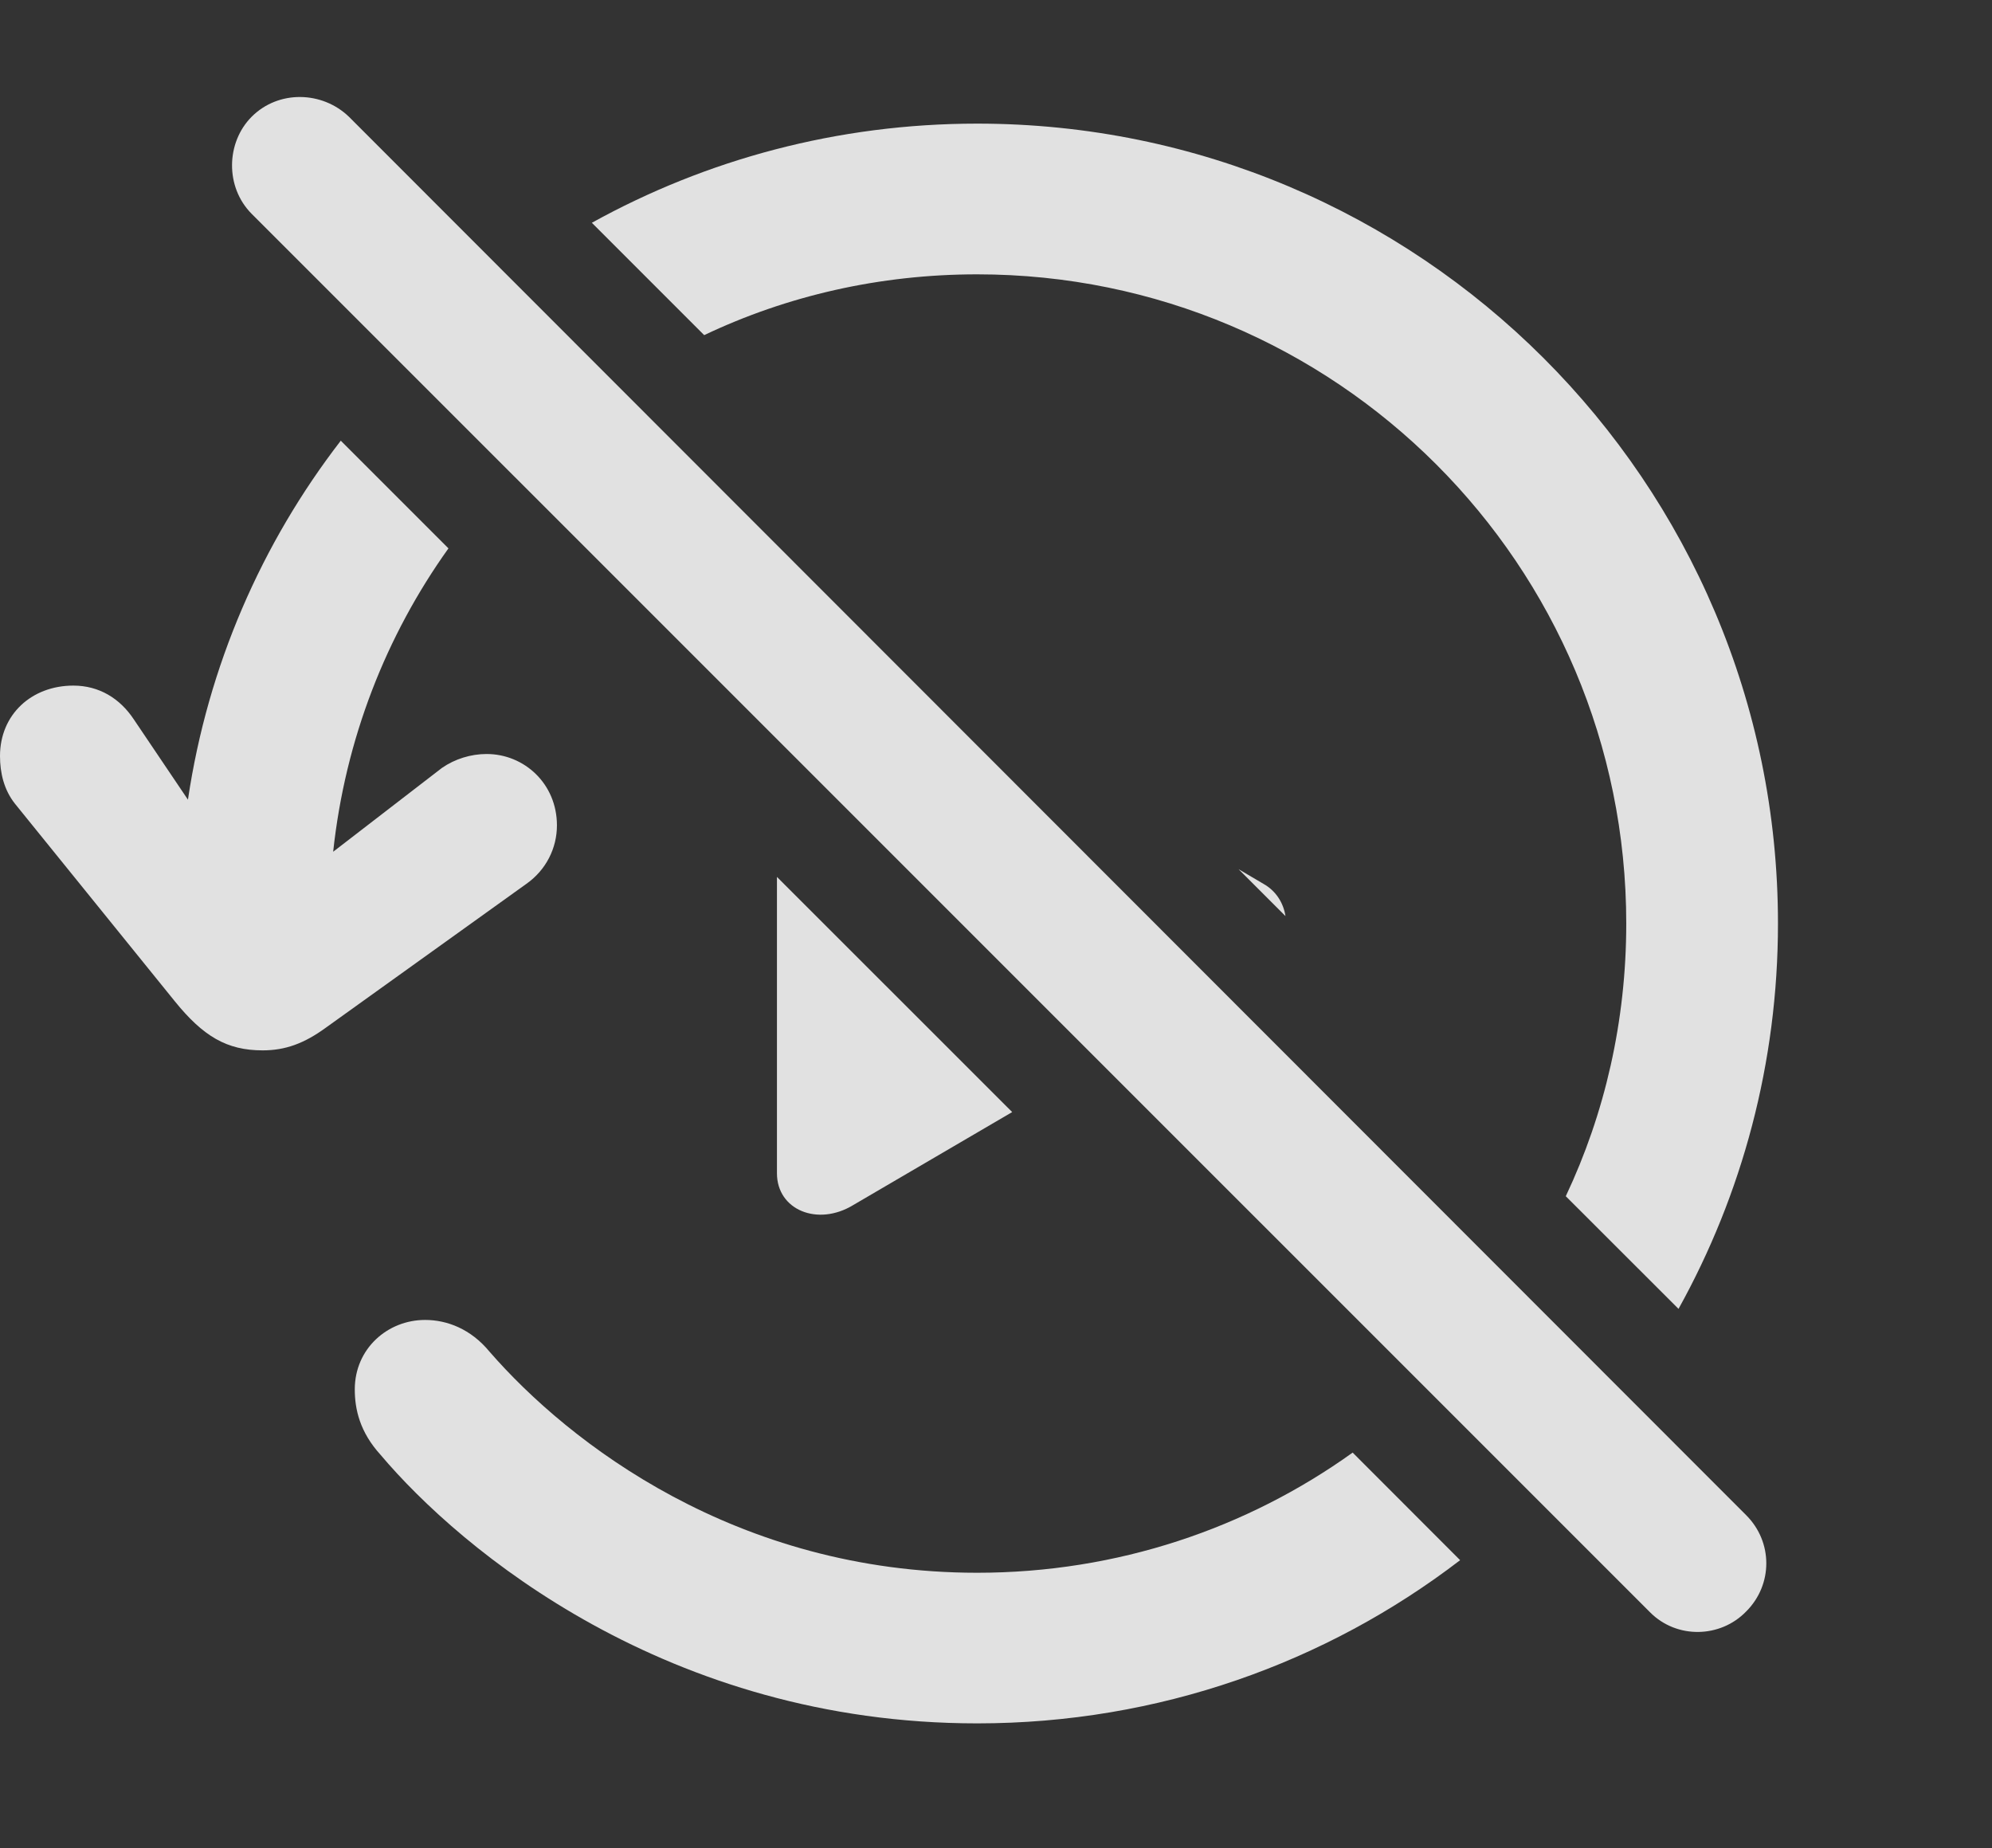 <?xml version="1.0" encoding="UTF-8"?>
<!--Generator: Apple Native CoreSVG 341-->
<!DOCTYPE svg
PUBLIC "-//W3C//DTD SVG 1.1//EN"
       "http://www.w3.org/Graphics/SVG/1.1/DTD/svg11.dtd">
<svg version="1.1" xmlns="http://www.w3.org/2000/svg" xmlns:xlink="http://www.w3.org/1999/xlink" viewBox="0 0 19.629 18.208">
 <rect x="0" y="0" width="19.629" height="18.208" fill="#333333" stroke="none"/>
 <g>
  <rect height="18.208" opacity="0" width="19.629" x="0" y="0"/>
  <path d="M4.824 13.318C5.605 14.216 7.256 15.496 9.629 15.496C11.009 15.496 12.287 15.059 13.329 14.312L14.388 15.372C13.069 16.383 11.418 16.98 9.629 16.98C6.582 16.98 4.541 15.271 3.75 14.334C3.545 14.109 3.496 13.884 3.496 13.689C3.496 13.289 3.818 13.005 4.189 13.005C4.404 13.005 4.639 13.093 4.824 13.318ZM17.52 9.099C17.52 10.475 17.165 11.77 16.54 12.896L15.429 11.786C15.814 10.972 16.025 10.06 16.025 9.099C16.025 5.564 13.164 2.703 9.629 2.703C8.666 2.703 7.753 2.915 6.939 3.302L5.832 2.195C6.958 1.572 8.253 1.218 9.629 1.218C13.984 1.218 17.52 4.744 17.52 9.099ZM4.419 5.403C3.804 6.263 3.402 7.284 3.283 8.392L4.355 7.566C4.482 7.478 4.639 7.429 4.795 7.429C5.166 7.429 5.488 7.722 5.488 8.132C5.488 8.357 5.381 8.572 5.186 8.709L3.213 10.124C2.998 10.281 2.812 10.349 2.588 10.349C2.236 10.349 2.002 10.212 1.719 9.861L0.146 7.917C0.039 7.781 0 7.615 0 7.449C0 7.039 0.312 6.755 0.723 6.755C0.977 6.755 1.182 6.882 1.318 7.087L1.852 7.879C2.048 6.56 2.579 5.351 3.358 4.342Z" fill="white" fill-opacity="0.85"/>
  <path d="M9.974 10.957L8.408 11.873C8.057 12.087 7.656 11.921 7.656 11.56L7.656 8.64ZM12.451 8.709C12.574 8.778 12.647 8.897 12.667 9.026L12.205 8.564Z" fill="white" fill-opacity="0.85"/>
  <path d="M16.26 15.886C16.523 16.15 16.953 16.14 17.207 15.877C17.471 15.613 17.471 15.193 17.207 14.929L3.438 1.15C3.174 0.896 2.744 0.886 2.48 1.15C2.227 1.404 2.217 1.843 2.48 2.107Z" fill="white" fill-opacity="0.85"/>
 </g>
</svg>

